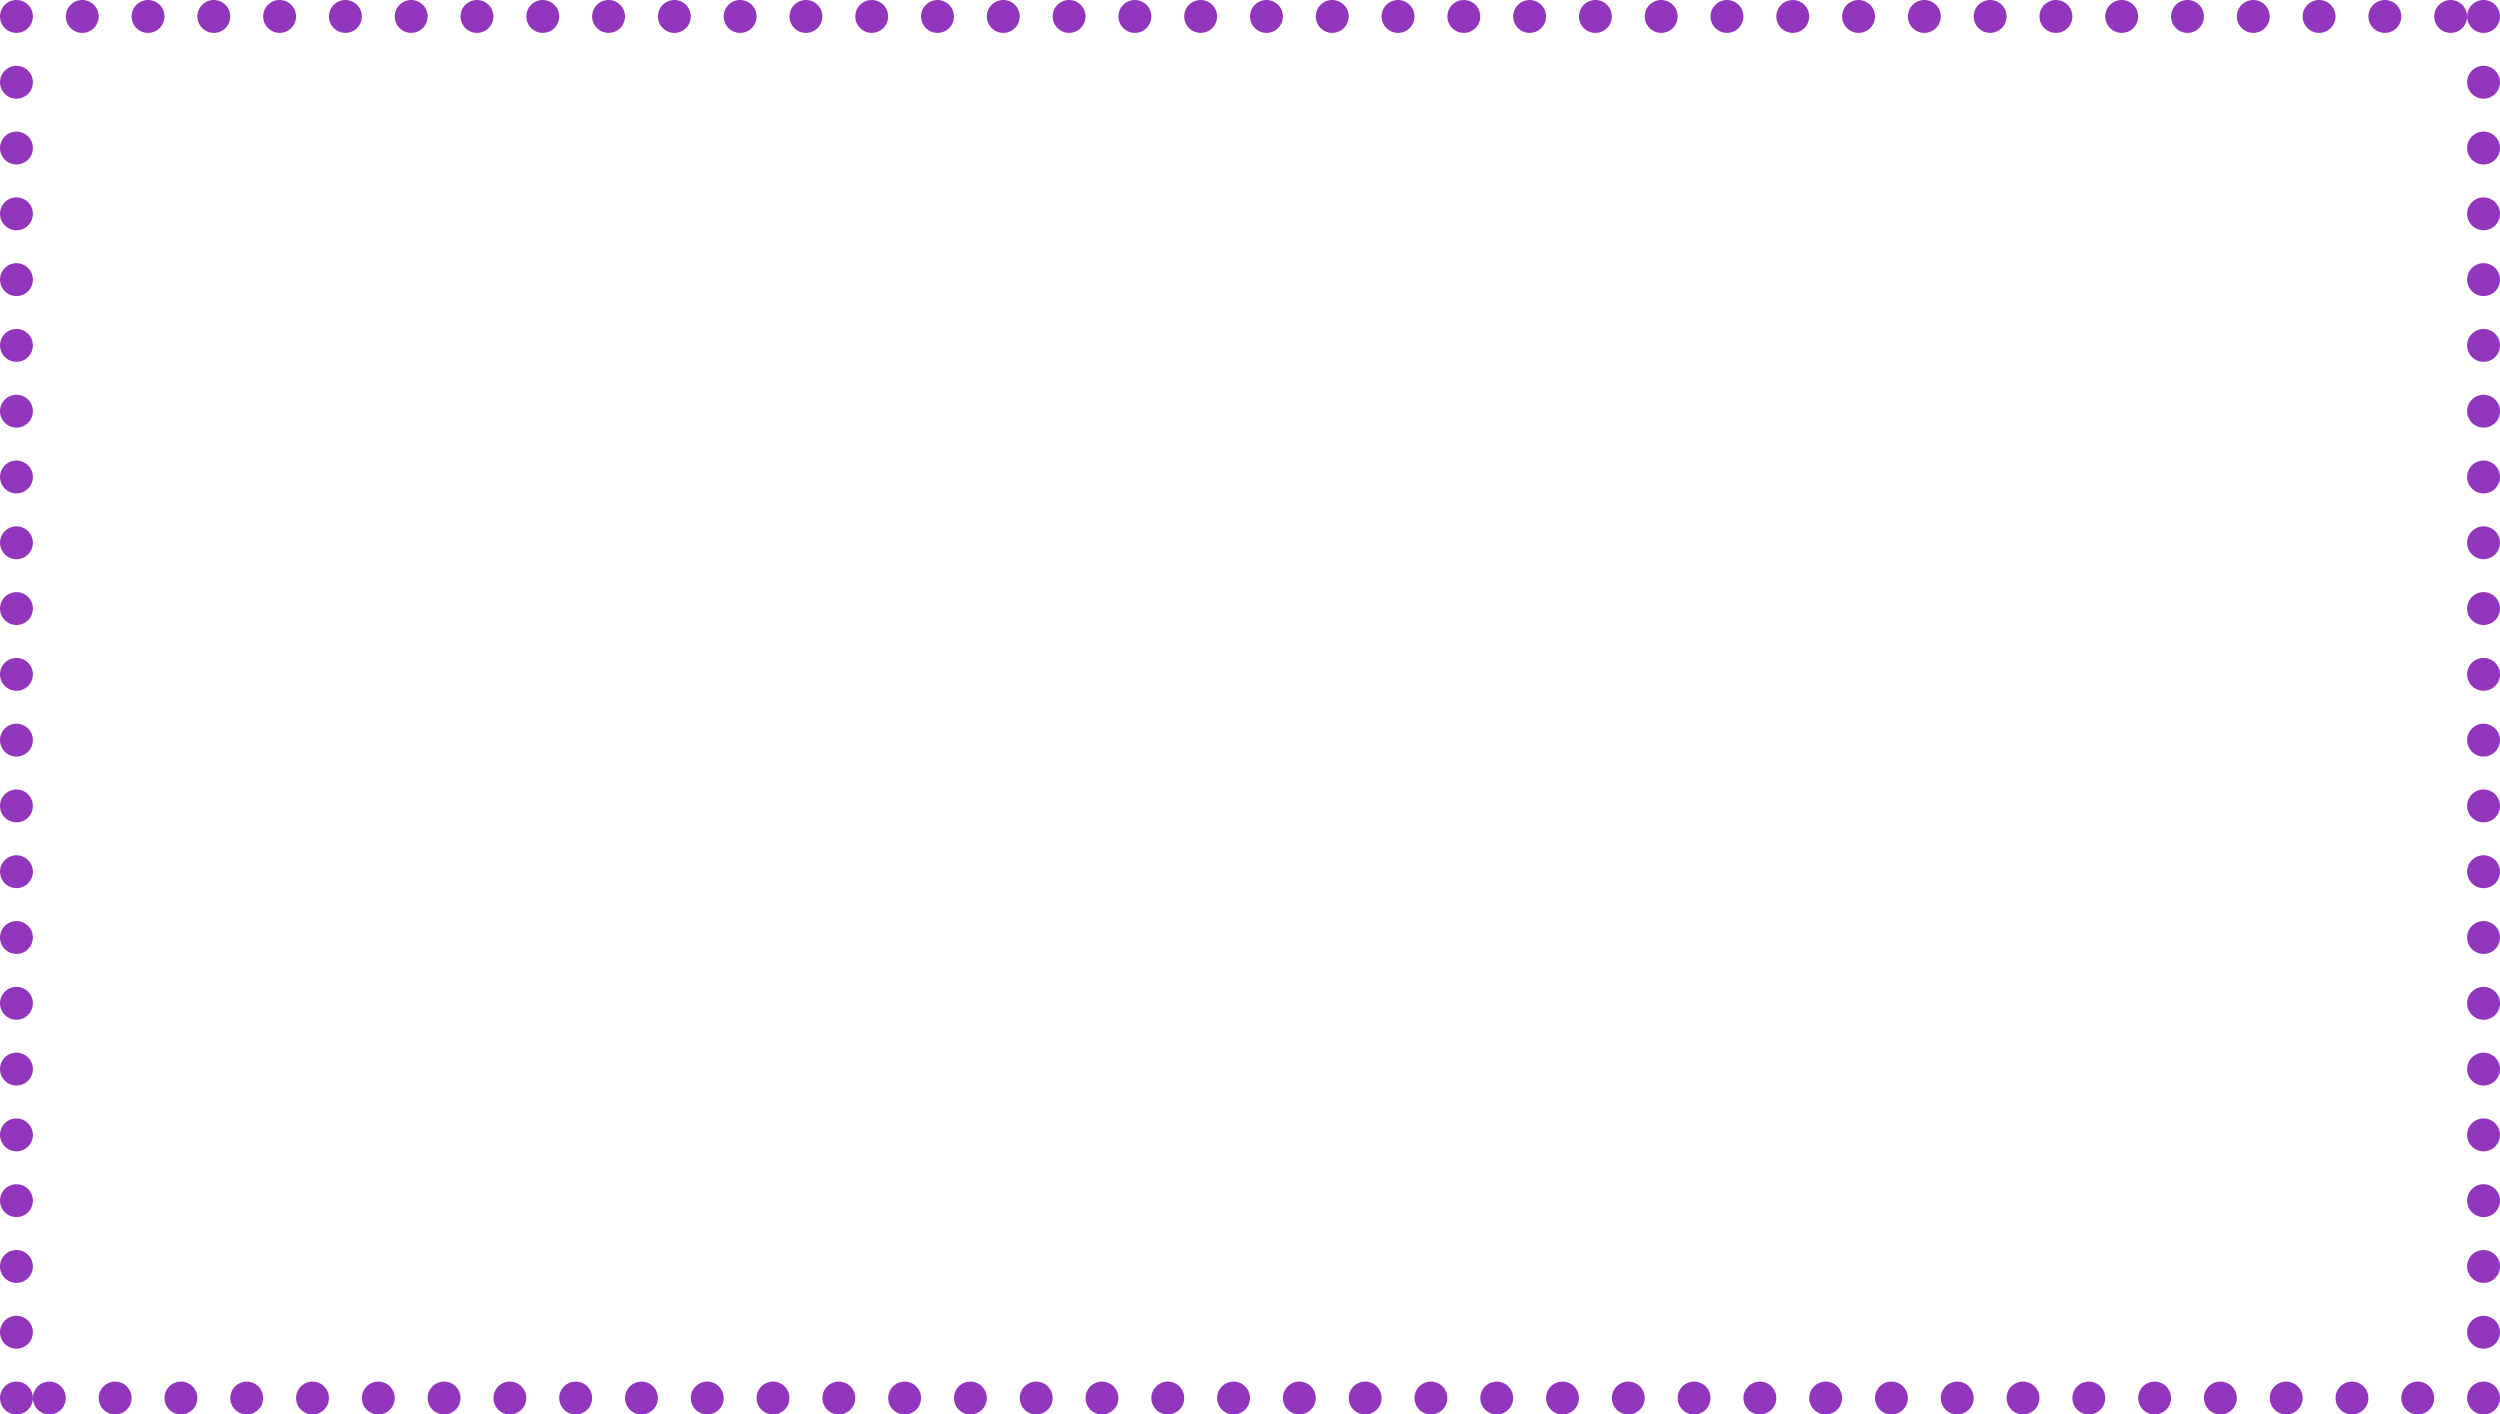 <!-- Generator: Adobe Illustrator 19.2.1, SVG Export Plug-In  -->
<svg version="1.1"
	 xmlns="http://www.w3.org/2000/svg" xmlns:xlink="http://www.w3.org/1999/xlink" xmlns:a="http://ns.adobe.com/AdobeSVGViewerExtensions/3.0/"
	 x="0px" y="0px" width="152px" height="86px" viewBox="0 0 152 86" style="enable-background:new 0 0 152 86;"
	 xml:space="preserve">
<style type="text/css">
	.st0{fill:none;stroke:#9236BD;stroke-width:2;stroke-linecap:round;stroke-linejoin:round;}
	.st1{fill:none;stroke:#9236BD;stroke-width:2;stroke-linecap:round;stroke-linejoin:round;stroke-dasharray:0,4;}
</style>
<defs>
</defs>
<g>
	<g>
		<line class="st0" x1="1" y1="85" x2="1" y2="85"/>
		<line class="st1" x1="1" y1="81" x2="1" y2="3"/>
		<line class="st0" x1="1" y1="1" x2="1" y2="1"/>
		<line class="st1" x1="5" y1="1" x2="149" y2="1"/>
		<line class="st0" x1="151" y1="1" x2="151" y2="1"/>
		<line class="st1" x1="151" y1="5" x2="151" y2="83"/>
		<line class="st0" x1="151" y1="85" x2="151" y2="85"/>
		<line class="st1" x1="147" y1="85" x2="3" y2="85"/>
	</g>
</g>
</svg>
